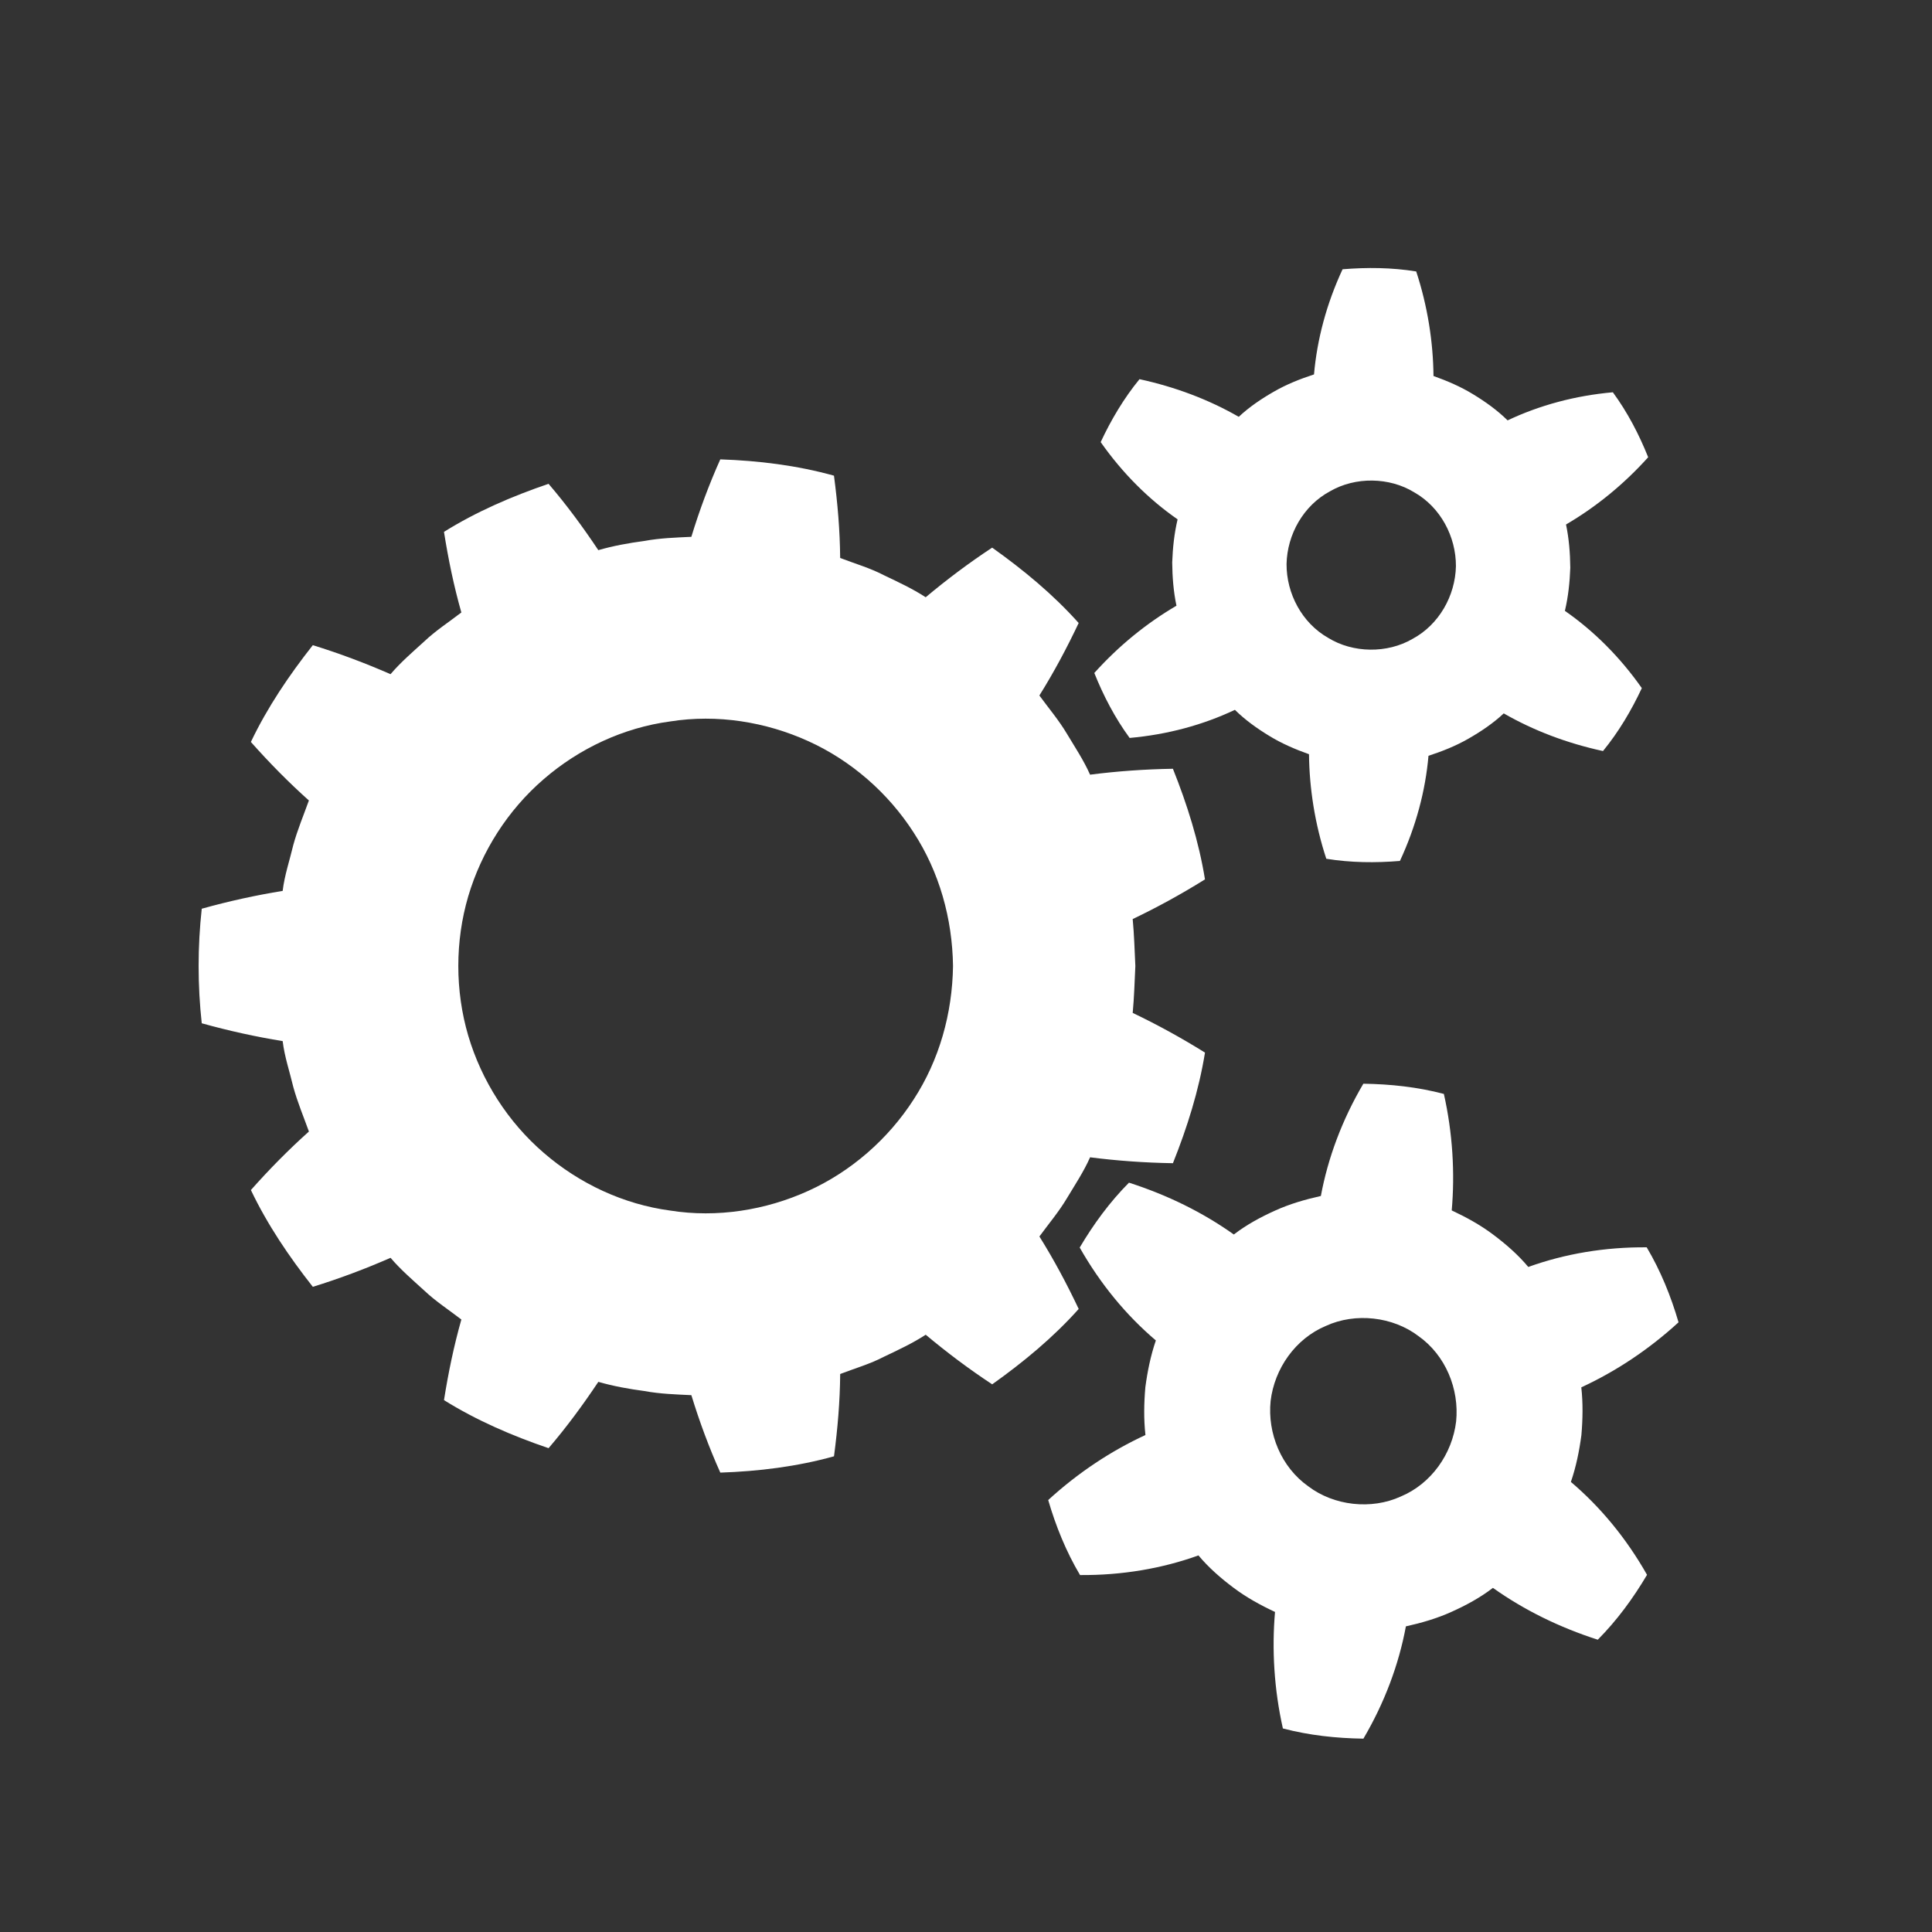 <?xml version="1.0" encoding="utf-8"?>
<!-- Generator: Adobe Illustrator 17.0.0, SVG Export Plug-In . SVG Version: 6.00 Build 0)  -->
<!DOCTYPE svg PUBLIC "-//W3C//DTD SVG 1.1//EN" "http://www.w3.org/Graphics/SVG/1.1/DTD/svg11.dtd">
<svg version="1.1" xmlns="http://www.w3.org/2000/svg" xmlns:xlink="http://www.w3.org/1999/xlink" x="0px" y="0px" width="250px"
	 height="250px" viewBox="0 0 250 250" enable-background="new 0 0 250 250" xml:space="preserve">
<rect x="0" y="0" width="250" height="250" fill="#333333" stroke="none"/>
<g id="Layer_2" display="none">
	<rect display="inline" fill="#2B388F" width="250" height="250"/>
</g>
<g id="Layer_1">
	<g>
		<path fill="#FFFFFF" d="M146.914,125c-0.097-2.024-0.153-4.055-0.344-6.074c3.154-1.505,6.279-3.218,9.354-5.134
			c-0.796-4.912-2.303-9.693-4.149-14.314c-3.644,0.058-7.227,0.316-10.72,0.764c-0.825-1.865-1.958-3.559-3.002-5.303
			c-1.038-1.749-2.362-3.303-3.557-4.944c1.882-3.012,3.532-6.1,5.084-9.377c-3.307-3.701-7.153-6.879-11.194-9.754
			c-3.006,1.975-5.909,4.164-8.603,6.42c-1.707-1.111-3.554-1.968-5.391-2.843c-1.805-0.947-3.778-1.508-5.675-2.24
			c-0.031-3.604-0.328-7.053-0.801-10.65c-4.8-1.336-9.777-1.943-14.711-2.109c-1.454,3.245-2.702,6.608-3.744,10.022
			c-2.026,0.098-4.054,0.16-6.06,0.532c-2.018,0.27-4.017,0.626-5.979,1.192c-1.945-2.92-4.124-5.885-6.44-8.583
			c-4.709,1.606-9.314,3.587-13.531,6.217c0.569,3.583,1.274,6.997,2.248,10.431c-1.606,1.24-3.325,2.347-4.799,3.746
			c-1.501,1.367-3.045,2.691-4.366,4.239c-3.22-1.41-6.605-2.688-10.057-3.753c-3.067,3.895-5.87,8.029-8.014,12.524
			c2.406,2.709,4.882,5.223,7.508,7.572c-0.686,1.913-1.481,3.798-2.018,5.759c-0.468,1.978-1.136,3.92-1.377,5.942
			c-3.467,0.561-6.964,1.329-10.47,2.306c-0.539,4.93-0.54,9.893,0,14.824c3.507,0.976,7.003,1.745,10.471,2.306
			c0.24,2.022,0.909,3.964,1.377,5.941c0.537,1.961,1.332,3.846,2.019,5.76c-2.625,2.349-5.102,4.862-7.508,7.572
			c2.144,4.494,4.947,8.628,8.014,12.523c3.453-1.066,6.837-2.343,10.057-3.754c1.32,1.548,2.864,2.872,4.365,4.238
			c1.474,1.4,3.194,2.506,4.799,3.747c-0.973,3.435-1.678,6.848-2.248,10.431c4.218,2.63,8.823,4.612,13.532,6.218
			c2.316-2.699,4.494-5.663,6.44-8.583c1.961,0.565,3.961,0.922,5.978,1.191c2.006,0.372,4.034,0.434,6.061,0.532
			c1.043,3.415,2.29,6.777,3.745,10.022c4.934-0.166,9.912-0.774,14.711-2.11c0.472-3.597,0.77-7.046,0.801-10.65
			c1.897-0.732,3.869-1.293,5.674-2.24c1.838-0.875,3.685-1.732,5.392-2.843c2.695,2.255,5.598,4.444,8.604,6.419
			c4.04-2.876,7.887-6.054,11.193-9.754c-1.552-3.276-3.202-6.364-5.084-9.377c1.194-1.64,2.519-3.194,3.556-4.943
			c1.045-1.743,2.177-3.437,3.002-5.303c3.492,0.447,7.076,0.705,10.72,0.763c1.846-4.62,3.353-9.401,4.149-14.313
			c-3.076-1.916-6.2-3.63-9.354-5.135C146.76,129.054,146.817,127.024,146.914,125z M104.579,154.103
			c-5.499,2.498-11.8,3.504-17.845,2.545c-6.033-0.804-11.762-3.478-16.376-7.472c-4.634-3.992-8.043-9.335-9.766-15.154
			c-1.715-5.825-1.715-12.22-0.001-18.045c1.723-5.818,5.132-11.162,9.765-15.154c4.614-3.993,10.343-6.667,16.376-7.47
			c6.046-0.959,12.348,0.047,17.847,2.545c5.541,2.505,10.34,6.693,13.638,11.816c3.341,5.129,5.017,11.153,5.104,17.286
			c-0.087,6.132-1.764,12.156-5.104,17.286C114.918,147.409,110.119,151.598,104.579,154.103z"/>
		<g>
			<path fill="#FFFFFF" d="M203.272,191.76c0.672-1.961,1.085-3.993,1.359-6.044c0.178-2.062,0.218-4.135-0.011-6.195
				c4.469-2.065,8.728-4.884,12.582-8.415c-0.986-3.385-2.323-6.678-4.119-9.704c-5.399-0.044-10.584,0.835-15.324,2.541
				c-1.326-1.589-2.901-2.958-4.554-4.195c-1.655-1.246-3.478-2.243-5.352-3.121c0.423-4.848,0.122-10.011-1.017-15.074
				c-3.409-0.898-6.909-1.27-10.419-1.322c-2.757,4.682-4.588,9.622-5.498,14.529c-2.019,0.449-4.016,1.025-5.903,1.88
				c-1.883,0.847-3.718,1.84-5.359,3.102c-4.05-2.876-8.586-5.104-13.568-6.706c-2.482,2.497-4.579,5.36-6.375,8.395
				c2.677,4.727,6.034,8.78,9.853,12.021c-0.671,1.961-1.084,3.993-1.358,6.044c-0.179,2.062-0.219,4.135,0.01,6.195
				c-4.469,2.065-8.728,4.883-12.582,8.414c0.986,3.385,2.322,6.679,4.119,9.705c5.399,0.044,10.584-0.835,15.324-2.541
				c1.326,1.589,2.901,2.958,4.554,4.195c1.656,1.246,3.479,2.243,5.353,3.121c-0.422,4.848-0.121,10.011,1.018,15.074
				c3.41,0.898,6.909,1.27,10.419,1.321c2.756-4.682,4.587-9.622,5.497-14.529c2.02-0.449,4.016-1.025,5.903-1.88
				c1.883-0.847,3.719-1.84,5.359-3.102c4.05,2.877,8.586,5.104,13.567,6.707c2.482-2.497,4.579-5.359,6.375-8.395
				C210.448,199.055,207.09,195.002,203.272,191.76z M188.423,183.93c-0.5,4.188-3.203,8.064-7.168,9.719
				c-3.797,1.739-8.633,1.206-11.959-1.318c-3.509-2.478-5.303-6.85-4.879-11.047c0.5-4.19,3.203-8.065,7.167-9.719
				c3.796-1.739,8.632-1.206,11.957,1.318C187.052,175.36,188.846,179.736,188.423,183.93z"/>
		</g>
		<g>
			<path fill="#FFFFFF" d="M202.496,79.045c0.435-1.83,0.631-3.702,0.699-5.579c-0.019-1.878-0.165-3.754-0.552-5.596
				c3.857-2.256,7.457-5.175,10.63-8.703c-1.187-2.971-2.683-5.83-4.57-8.406c-4.881,0.433-9.489,1.681-13.621,3.636
				c-1.337-1.319-2.879-2.418-4.481-3.391c-1.604-0.98-3.338-1.722-5.108-2.352c-0.042-4.417-0.766-9.054-2.237-13.528
				c-3.158-0.513-6.353-0.543-9.528-0.283c-2.081,4.471-3.303,9.094-3.696,13.607c-1.785,0.582-3.539,1.277-5.168,2.215
				c-1.627,0.93-3.198,1.988-4.57,3.271c-3.911-2.244-8.203-3.859-12.843-4.871c-2.024,2.473-3.667,5.242-5.024,8.142
				c2.832,4.036,6.22,7.404,9.953,9.998c-0.435,1.83-0.63,3.702-0.698,5.579c0.019,1.878,0.164,3.755,0.551,5.596
				c-3.857,2.256-7.457,5.175-10.63,8.702c1.187,2.972,2.682,5.83,4.57,8.407c4.881-0.433,9.489-1.681,13.621-3.636
				c1.337,1.319,2.879,2.418,4.481,3.391c1.605,0.98,3.339,1.722,5.109,2.351c0.043,4.417,0.767,9.054,2.238,13.528
				c3.159,0.513,6.353,0.542,9.528,0.282c2.08-4.47,3.302-9.094,3.695-13.606c1.786-0.582,3.539-1.277,5.168-2.215
				c1.627-0.93,3.198-1.988,4.57-3.271c3.911,2.244,8.203,3.86,12.843,4.872c2.024-2.473,3.667-5.242,5.025-8.142
				C209.617,85.007,206.229,81.639,202.496,79.045z M188.396,73.27c-0.085,3.827-2.188,7.566-5.625,9.407
				c-3.278,1.903-7.693,1.845-10.918-0.144c-3.387-1.931-5.39-5.724-5.374-9.553c0.085-3.829,2.188-7.566,5.624-9.407
				c3.277-1.903,7.692-1.845,10.917,0.145C186.409,65.648,188.412,69.444,188.396,73.27z"/>
		</g>
	</g>
</g>
</svg>
